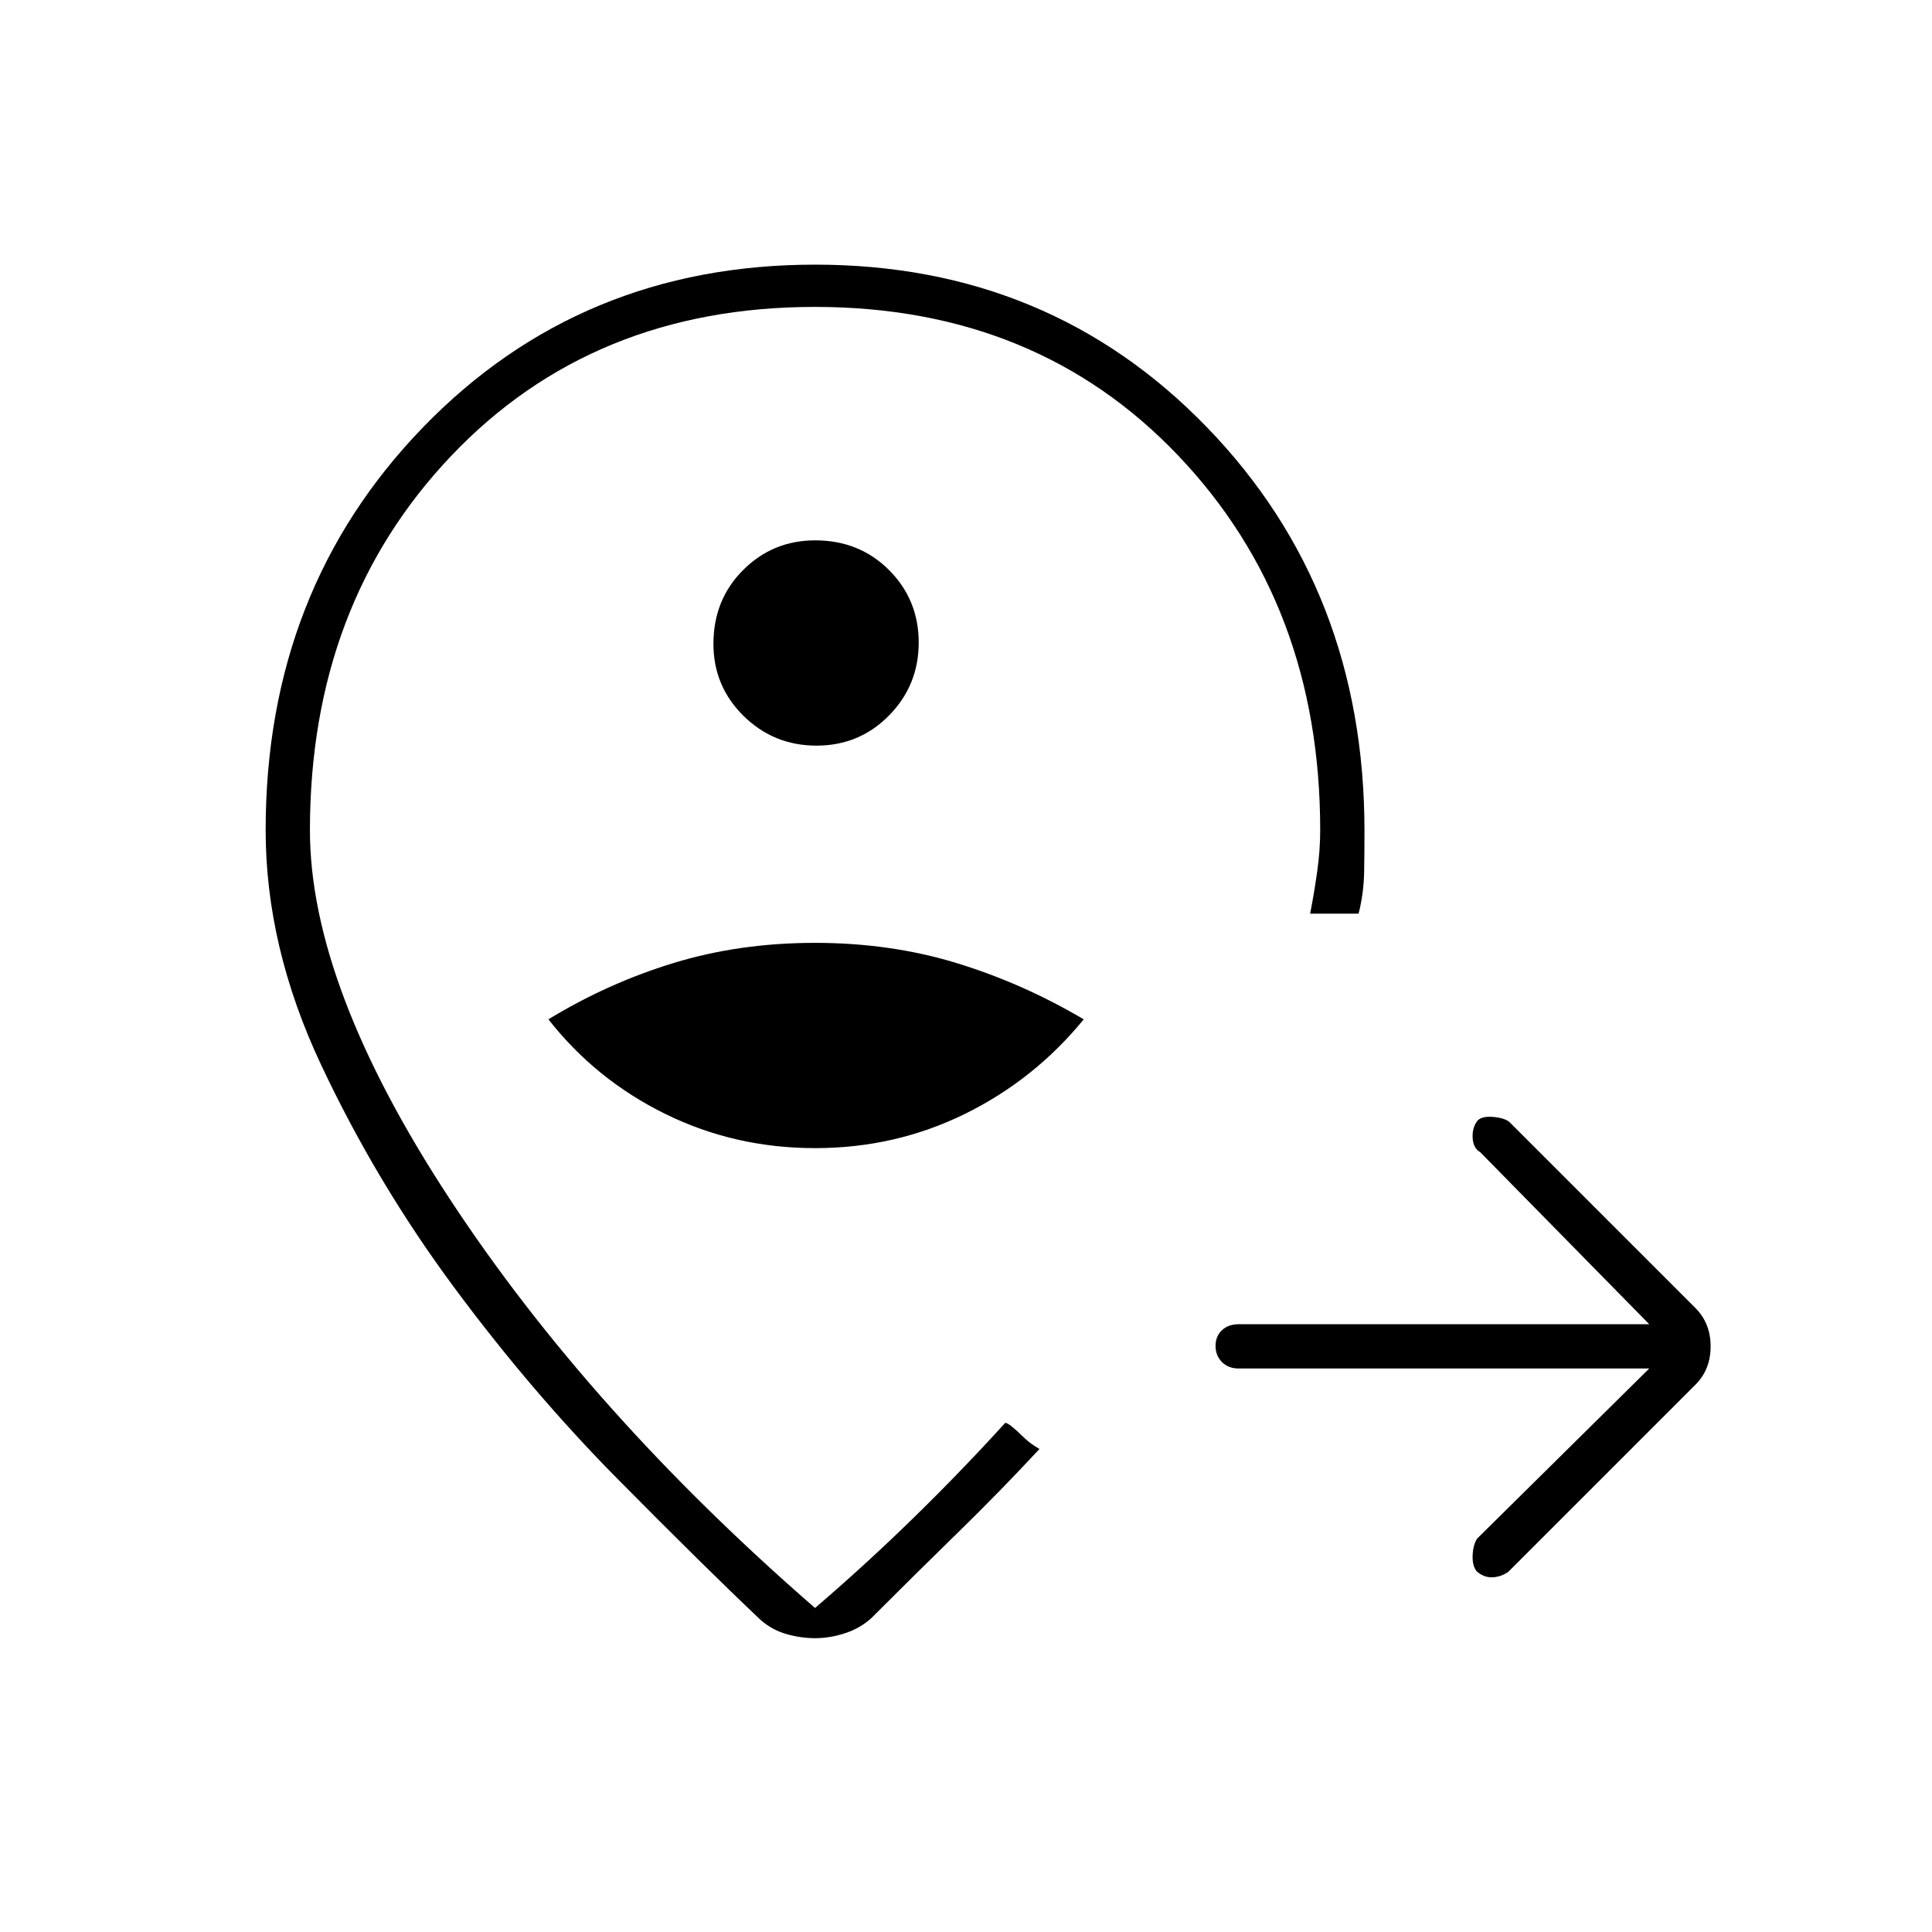<svg xmlns="http://www.w3.org/2000/svg" height="48" viewBox="0 -960 960 960" width="48"><path d="M819.5-280h-204q-5.17 0-8.34-3.23-3.16-3.23-3.16-8t3.16-7.77q3.17-3 8.34-3h204l-84-85.5q-3.5-2-3.75-7.17-.25-5.16 2.49-8.57 2.26-2.26 7.76-1.76 5.5.5 7.95 2.45l92.45 92.45q7.6 7.6 7.6 19.1 0 11.5-7.5 19l-93 93q-3.5 2.5-7.75 2.75t-7.95-2.92q-2.3-2.83-2.05-8.08t2.25-8.25l85.5-84.5ZM405-389.5q39.9 0 74.45-17 34.55-17 59.05-47-30.5-18-63.31-28-32.82-10-70.25-10-37.44 0-70.19 10t-62.25 28q23.5 30 58.06 47 34.55 17 74.44 17Zm.73-200q21.27 0 36.02-14.98 14.75-14.99 14.75-36.25 0-21.27-14.75-36.02Q427-691.5 405.06-691.5q-21.06 0-35.81 14.75Q354.5-662 354.5-640.06q0 21.06 14.98 35.81 14.99 14.75 36.25 14.75ZM405-484Zm0 338q-7 0-14.1-2-7.11-2-12.9-7-28.5-27-71.25-70.25T225.5-320.5q-38.5-52-66-110.5T132-547.5q0-119.44 78.25-200.22T405-828.5q116.5 0 194.75 80.84T678-547.09q0 9.92-.17 20.38-.16 10.47-2.76 20.71H651q2-10.26 3.5-20.88 1.5-10.61 1.5-20.66 0-111.86-70.38-185.91-70.37-74.05-180.71-74.05-110.33 0-180.62 73.93T154-547.5q0 77.5 69.61 183.47Q293.23-258.07 405-161q25.63-22 49.33-45.18T499.5-253q1 0 3.42 1.96 2.43 1.96 5.32 4.81 2.89 2.85 5.58 4.54l2.68 1.69q-19.5 21-40.25 41.25T433-156q-5.44 5-12.99 7.5-7.56 2.5-15.01 2.5Z"/></svg>